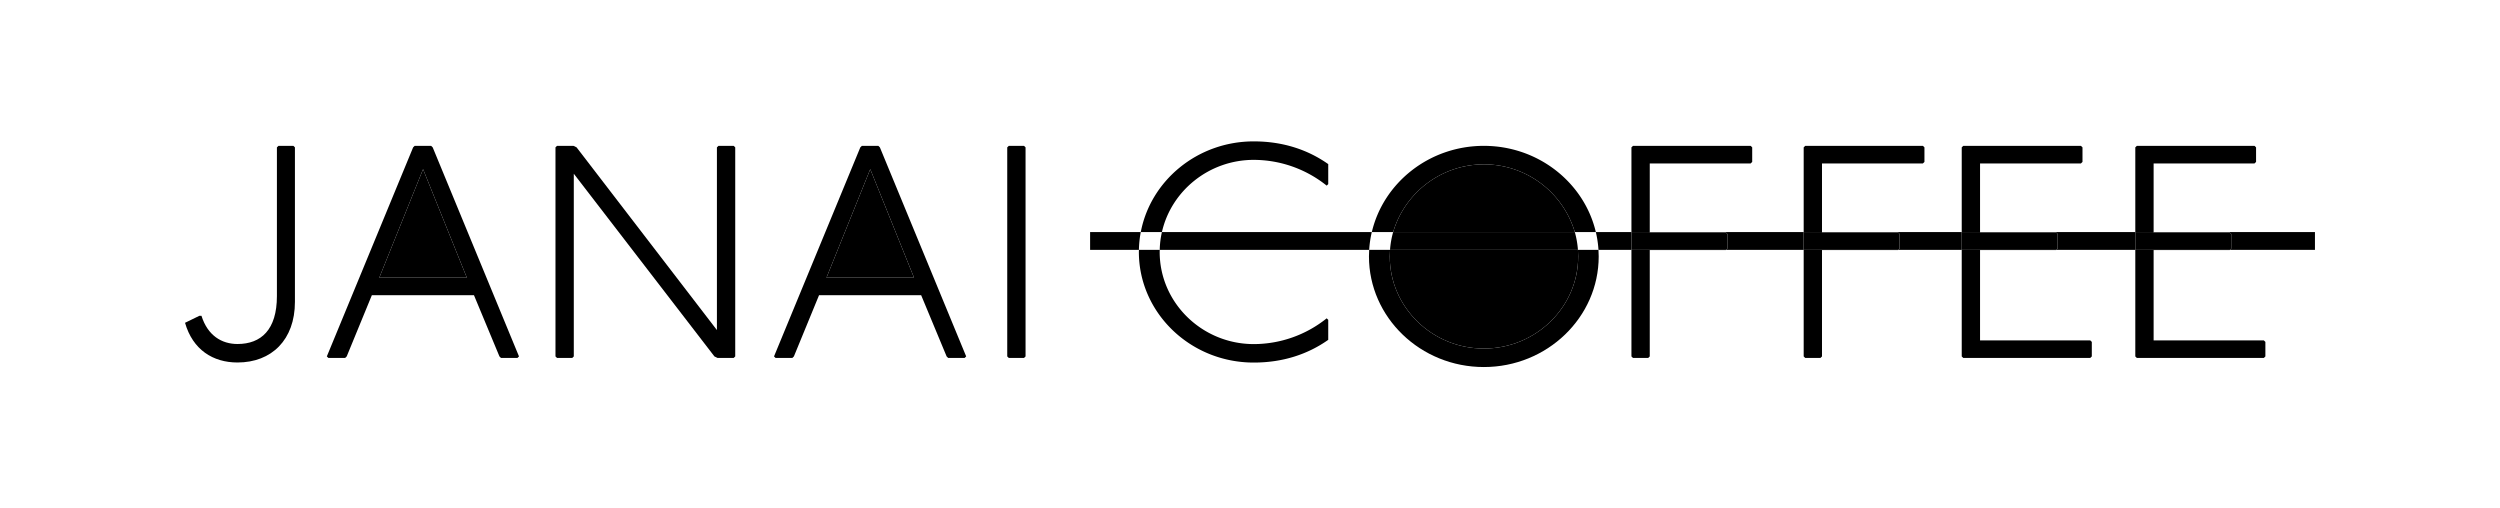 <svg id="design-logo-yoko" xmlns="http://www.w3.org/2000/svg" viewBox="0 0 1118.25 227.417"><defs><div is="style">#design-logo-yoko .cls-1{fill:none;}#design-logo-yoko .cls-2{fill:#fff;}</div></defs><title>JANAI COFFEE</title><rect class="cls-1" x="963.315" y="103.8" width="72.164" height="0.005"/><polygon class="cls-1" points="613.607 103.806 613.608 103.8 519.726 103.8 519.725 103.806 613.607 103.806"/><rect class="cls-1" x="885.675" y="103.8" width="69.445" height="0.005"/><path class="cls-1" d="M621.639,114.708c0,22.77,19.028,41.2,42.076,41.2,23.188,0,42.216-18.433,42.216-41.2,0-.992-.049-1.973-.12-2.948H621.759C621.688,112.735,621.639,113.716,621.639,114.708Z"/><polygon class="cls-1" points="704.417 103.806 704.416 103.8 623.153 103.8 623.151 103.806 704.417 103.806"/><rect class="cls-1" x="737.936" y="103.8" width="68.848" height="0.005"/><polygon class="cls-1" points="729.741 103.806 729.741 103.8 713.817 103.8 713.819 103.806 729.741 103.806"/><rect class="cls-1" x="814.979" y="103.8" width="62.5" height="0.005"/><polygon class="cls-1" points="510.267 103.806 510.268 103.8 487.604 103.8 487.604 111.755 487.607 111.755 487.607 103.806 510.267 103.806"/><polygon class="cls-1" points="169.655 124.192 208.812 124.192 189.236 75.674 169.655 124.192"/><polygon class="cls-1" points="369.683 124.192 408.845 124.192 389.264 75.674 369.683 124.192"/><path class="cls-1" d="M704.417,103.8a42.4,42.4,0,0,0-81.264,0h81.264Z"/><path d="M124.563,65.24l-.7.678v66.543c0,15.043-7.08,21.411-17.633,21.411-7.08,0-13.331-3.794-16.108-12.6h-.972l-6.385,3.116c3.472,12.063,12.5,17.755,23.465,17.755,15.273,0,25.69-10.164,25.69-27.106V65.918l-.694-.678Z"/><path d="M192.844,65.24h-7.357l-.694.678-38.6,93.511.694.678h7.5l.695-.678,11.247-27.376h45.683L223.4,159.429l.694.678h7.357l.695-.678-38.6-93.511Zm-23.189,58.952,19.581-48.518,19.576,48.518Z"/><polygon points="321.37 65.24 320.675 65.918 320.675 147.639 257.907 65.918 256.518 65.24 249.161 65.24 248.466 65.918 248.466 159.429 249.161 160.107 255.965 160.107 256.659 159.429 256.659 77.708 319.563 159.429 320.952 160.107 328.174 160.107 328.868 159.429 328.868 65.918 328.174 65.24 321.37 65.24"/><path d="M392.872,65.24h-7.357l-.695.678-38.6,93.511.695.678h7.5l.694-.678,11.248-27.376h45.683l11.388,27.376.695.678h7.357l.694-.678-38.6-93.511Zm-23.189,58.952,19.581-48.518,19.581,48.518Z"/><polygon points="451.232 65.24 450.538 65.918 450.538 159.429 451.232 160.107 458.041 160.107 458.73 159.429 458.73 65.918 458.041 65.24 451.232 65.24"/><path d="M509.417,112.708c0,27.107,22.912,49.468,51.38,49.468,13.19,0,24.3-3.8,33.324-10.166v-8.944l-.695-.678A52.247,52.247,0,0,1,560.8,153.911c-23.053,0-42.075-18.433-42.075-41.2,0-.318.017-.632.024-.948h-9.3C509.435,112.076,509.417,112.39,509.417,112.708Z"/><path d="M519.726,103.8c4.192-18.478,21.116-32.289,41.071-32.289a52.276,52.276,0,0,1,32.629,11.517l.695-.677V73.407c-9.028-6.37-20.134-10.167-33.324-10.167-25.277,0-46.158,17.634-50.526,40.56h9.455Z"/><polygon points="519.722 103.806 519.725 103.806 519.726 103.8 519.723 103.8 519.722 103.806"/><polygon points="713.818 103.806 713.819 103.806 713.817 103.8 713.816 103.8 713.818 103.806"/><path d="M623.153,103.8a42.4,42.4,0,0,1,81.264,0h9.4c-5.18-22.021-25.673-38.56-50.1-38.56s-44.923,16.539-50.1,38.56h9.541Z"/><path d="M705.931,114.708c0,22.77-19.028,41.2-42.216,41.2-23.048,0-42.076-18.433-42.076-41.2,0-.992.049-1.973.12-2.948h-9.325c-.06.976-.1,1.958-.1,2.948,0,27.244,23.054,49.468,51.381,49.468s51.38-22.224,51.38-49.468c0-.99-.04-1.972-.1-2.948h-9.184C705.882,112.735,705.931,113.716,705.931,114.708Z"/><polygon points="623.153 103.8 623.149 103.8 623.147 103.806 623.151 103.806 623.153 103.8"/><rect x="737.934" y="103.8" width="0.002" height="0.005"/><polygon points="737.936 103.8 737.936 73.104 783.066 73.104 783.761 72.426 783.761 65.918 783.066 65.24 730.438 65.24 729.744 65.918 729.744 103.8 737.934 103.8 737.936 103.8"/><polygon points="729.744 159.432 730.438 160.11 737.242 160.11 737.936 159.432 737.936 111.865 771.955 111.865 772.062 111.76 729.744 111.76 729.744 159.432"/><polygon points="806.787 159.432 807.481 160.11 814.29 160.11 814.979 159.432 814.979 111.865 849.003 111.865 849.111 111.76 806.787 111.76 806.787 159.432"/><rect x="814.977" y="103.8" width="0.002" height="0.005"/><polygon points="814.979 103.8 814.979 73.104 860.109 73.104 860.804 72.426 860.804 65.918 860.109 65.24 807.481 65.24 806.787 65.918 806.787 103.8 814.977 103.8 814.979 103.8"/><polygon points="885.675 103.8 885.675 73.104 930.804 73.104 931.499 72.426 931.499 65.918 930.804 65.24 878.176 65.24 877.482 65.918 877.482 103.8 885.672 103.8 885.675 103.8"/><rect x="885.672" y="103.8" width="0.002" height="0.005"/><polygon points="877.482 159.432 878.176 160.11 934.971 160.11 935.666 159.432 935.666 152.929 934.971 152.252 885.675 152.252 885.675 111.865 919.698 111.865 919.806 111.76 877.482 111.76 877.482 159.432"/><polygon points="997.338 111.865 997.446 111.76 955.122 111.76 955.122 159.432 955.816 160.11 1012.611 160.11 1013.306 159.432 1013.306 152.929 1012.611 152.252 963.315 152.252 963.315 111.865 997.338 111.865"/><polygon points="963.315 103.8 963.315 73.104 1008.444 73.104 1009.139 72.426 1009.139 65.918 1008.444 65.24 955.816 65.24 955.122 65.918 955.122 103.8 963.312 103.8 963.315 103.8"/><rect x="963.312" y="103.8" width="0.002" height="0.005"/><polygon points="729.741 111.755 714.995 111.755 714.995 111.76 729.744 111.76 729.744 111.755 729.741 111.755"/><polygon points="806.785 111.755 772.068 111.755 772.062 111.76 806.787 111.76 806.787 111.755 806.785 111.755"/><polygon points="877.48 111.755 849.116 111.755 849.111 111.76 877.482 111.76 877.482 111.755 877.48 111.755"/><polygon points="621.76 111.755 621.759 111.76 705.811 111.76 705.81 111.755 705.809 111.755 621.76 111.755"/><polygon points="885.675 103.806 885.675 103.996 919.696 103.996 920.391 104.674 920.391 104.677 920.393 104.679 920.393 111.187 919.811 111.755 955.12 111.755 955.12 103.806 885.675 103.806"/><polygon points="963.315 103.996 997.336 103.996 998.03 104.674 998.03 104.677 998.033 104.679 998.033 111.187 997.451 111.755 1035.478 111.755 1035.478 103.806 963.315 103.806 963.315 103.996"/><polygon points="737.936 103.806 737.936 103.996 771.952 103.996 772.647 104.674 772.647 104.677 772.649 104.679 772.649 111.187 772.068 111.755 806.785 111.755 806.785 103.806 737.936 103.806"/><path d="M713.819,103.806A47.519,47.519,0,0,1,715,111.755h14.746v-7.949Z"/><polygon points="814.979 103.806 814.979 103.996 849.001 103.996 849.695 104.674 849.695 104.677 849.698 104.679 849.698 111.187 849.116 111.755 877.48 111.755 877.48 103.806 814.979 103.806"/><path d="M519.725,103.806a40.19,40.19,0,0,0-.979,7.949h93.686a47.4,47.4,0,0,1,1.175-7.949Z"/><path d="M704.417,103.806H623.151a40.049,40.049,0,0,0-1.391,7.949h84.049A40.05,40.05,0,0,0,704.417,103.806Z"/><polygon points="509.439 111.755 487.607 111.755 487.607 111.76 509.442 111.76 509.442 111.755 509.439 111.755"/><polygon points="955.12 111.755 919.811 111.755 919.806 111.76 955.122 111.76 955.122 111.755 955.12 111.755"/><polygon points="997.451 111.755 997.446 111.76 1035.48 111.76 1035.48 103.806 1035.478 103.806 1035.478 111.755 997.451 111.755"/><path d="M510.267,103.806h-22.66v7.949h21.832A47.515,47.515,0,0,1,510.267,103.806Z"/><polygon points="612.432 111.755 518.746 111.755 518.746 111.76 612.434 111.76 612.434 111.755 612.432 111.755"/><path d="M519.722,103.806a40.189,40.189,0,0,0-.978,7.949h0a40.19,40.19,0,0,1,.979-7.949Z"/><polygon points="518.744 111.755 509.442 111.755 509.442 111.76 518.746 111.76 518.746 111.755 518.744 111.755"/><path d="M623.147,103.806a40.048,40.048,0,0,0-1.39,7.949h0a40.049,40.049,0,0,1,1.391-7.949Z"/><path d="M713.818,103.806a47.5,47.5,0,0,1,1.175,7.949h0a47.519,47.519,0,0,0-1.176-7.949Z"/><polygon points="714.993 111.755 705.81 111.755 705.811 111.76 714.995 111.76 714.995 111.755 714.993 111.755"/><polygon points="621.76 111.755 621.757 111.755 612.434 111.755 612.434 111.76 621.759 111.76 621.76 111.755"/><polygon points="772.06 111.755 729.744 111.755 729.744 111.76 772.062 111.76 772.068 111.755 772.06 111.755"/><rect x="737.934" y="103.806" width="0.002" height="0.19"/><polygon points="772.649 104.679 772.647 104.677 772.647 111.182 772.06 111.755 772.068 111.755 772.649 111.187 772.649 104.679"/><polygon points="849.698 104.679 849.695 104.677 849.695 111.182 849.108 111.755 849.116 111.755 849.698 111.187 849.698 104.679"/><rect x="814.977" y="103.806" width="0.002" height="0.19"/><polygon points="849.108 111.755 806.787 111.755 806.787 111.76 849.111 111.76 849.116 111.755 849.108 111.755"/><polygon points="920.393 104.679 920.391 104.677 920.391 111.182 919.804 111.755 919.811 111.755 920.393 111.187 920.393 104.679"/><polygon points="919.804 111.755 877.482 111.755 877.482 111.76 919.806 111.76 919.811 111.755 919.804 111.755"/><rect x="885.672" y="103.806" width="0.002" height="0.19"/><polygon points="997.451 111.755 997.443 111.755 955.122 111.755 955.122 111.76 997.446 111.76 997.451 111.755"/><polygon points="998.033 104.679 998.03 104.677 998.03 111.182 997.443 111.755 997.451 111.755 998.033 111.187 998.033 104.679"/><rect x="963.312" y="103.806" width="0.002" height="0.19"/><polygon class="cls-2" points="510.27 103.806 510.271 103.8 510.268 103.8 510.267 103.806 510.27 103.806"/><polygon class="cls-2" points="704.417 103.806 704.418 103.806 704.417 103.8 704.416 103.8 704.417 103.806"/><polygon class="cls-2" points="613.61 103.806 613.612 103.8 613.608 103.8 613.607 103.806 613.61 103.806"/><rect class="cls-1" x="729.741" y="103.8" width="0.002" height="0.005"/><rect x="729.744" y="103.8" width="8.19" height="0.005"/><polygon points="771.955 104.001 772.647 104.677 772.647 104.674 771.952 103.996 737.936 103.996 737.936 104.001 771.955 104.001"/><rect x="729.741" y="103.806" width="0.002" height="7.949"/><polygon points="772.647 104.677 771.955 104.001 737.936 104.001 737.936 103.996 737.934 103.996 737.934 103.806 729.744 103.806 729.744 111.755 772.06 111.755 772.647 111.182 772.647 104.677"/><rect class="cls-1" x="806.785" y="103.8" width="0.002" height="0.005"/><rect x="806.787" y="103.8" width="8.19" height="0.005"/><polygon points="849.003 104.001 849.695 104.677 849.695 104.674 849.001 103.996 814.979 103.996 814.979 104.001 849.003 104.001"/><rect x="806.785" y="103.806" width="0.002" height="7.949"/><polygon points="849.695 104.677 849.003 104.001 814.979 104.001 814.979 103.996 814.977 103.996 814.977 103.806 806.787 103.806 806.787 111.755 849.108 111.755 849.695 111.182 849.695 104.677"/><rect class="cls-1" x="877.48" y="103.8" width="0.002" height="0.005"/><rect x="877.482" y="103.8" width="8.19" height="0.005"/><polygon points="919.698 104.001 920.391 104.677 920.391 104.674 919.696 103.996 885.675 103.996 885.675 104.001 919.698 104.001"/><rect x="877.48" y="103.806" width="0.002" height="7.949"/><polygon points="920.391 104.677 919.698 104.001 885.675 104.001 885.675 103.996 885.672 103.996 885.672 103.806 877.482 103.806 877.482 111.755 919.804 111.755 920.391 111.182 920.391 104.677"/><rect class="cls-1" x="955.12" y="103.8" width="0.002" height="0.005"/><rect x="955.122" y="103.8" width="8.19" height="0.005"/><rect x="955.12" y="103.806" width="0.002" height="7.949"/><polygon points="997.338 104.001 998.03 104.677 998.03 104.674 997.336 103.996 963.315 103.996 963.315 104.001 997.338 104.001"/><polygon points="998.03 104.677 997.338 104.001 963.315 104.001 963.315 103.996 963.312 103.996 963.312 103.806 955.122 103.806 955.122 111.755 997.443 111.755 998.03 111.182 998.03 104.677"/></svg>